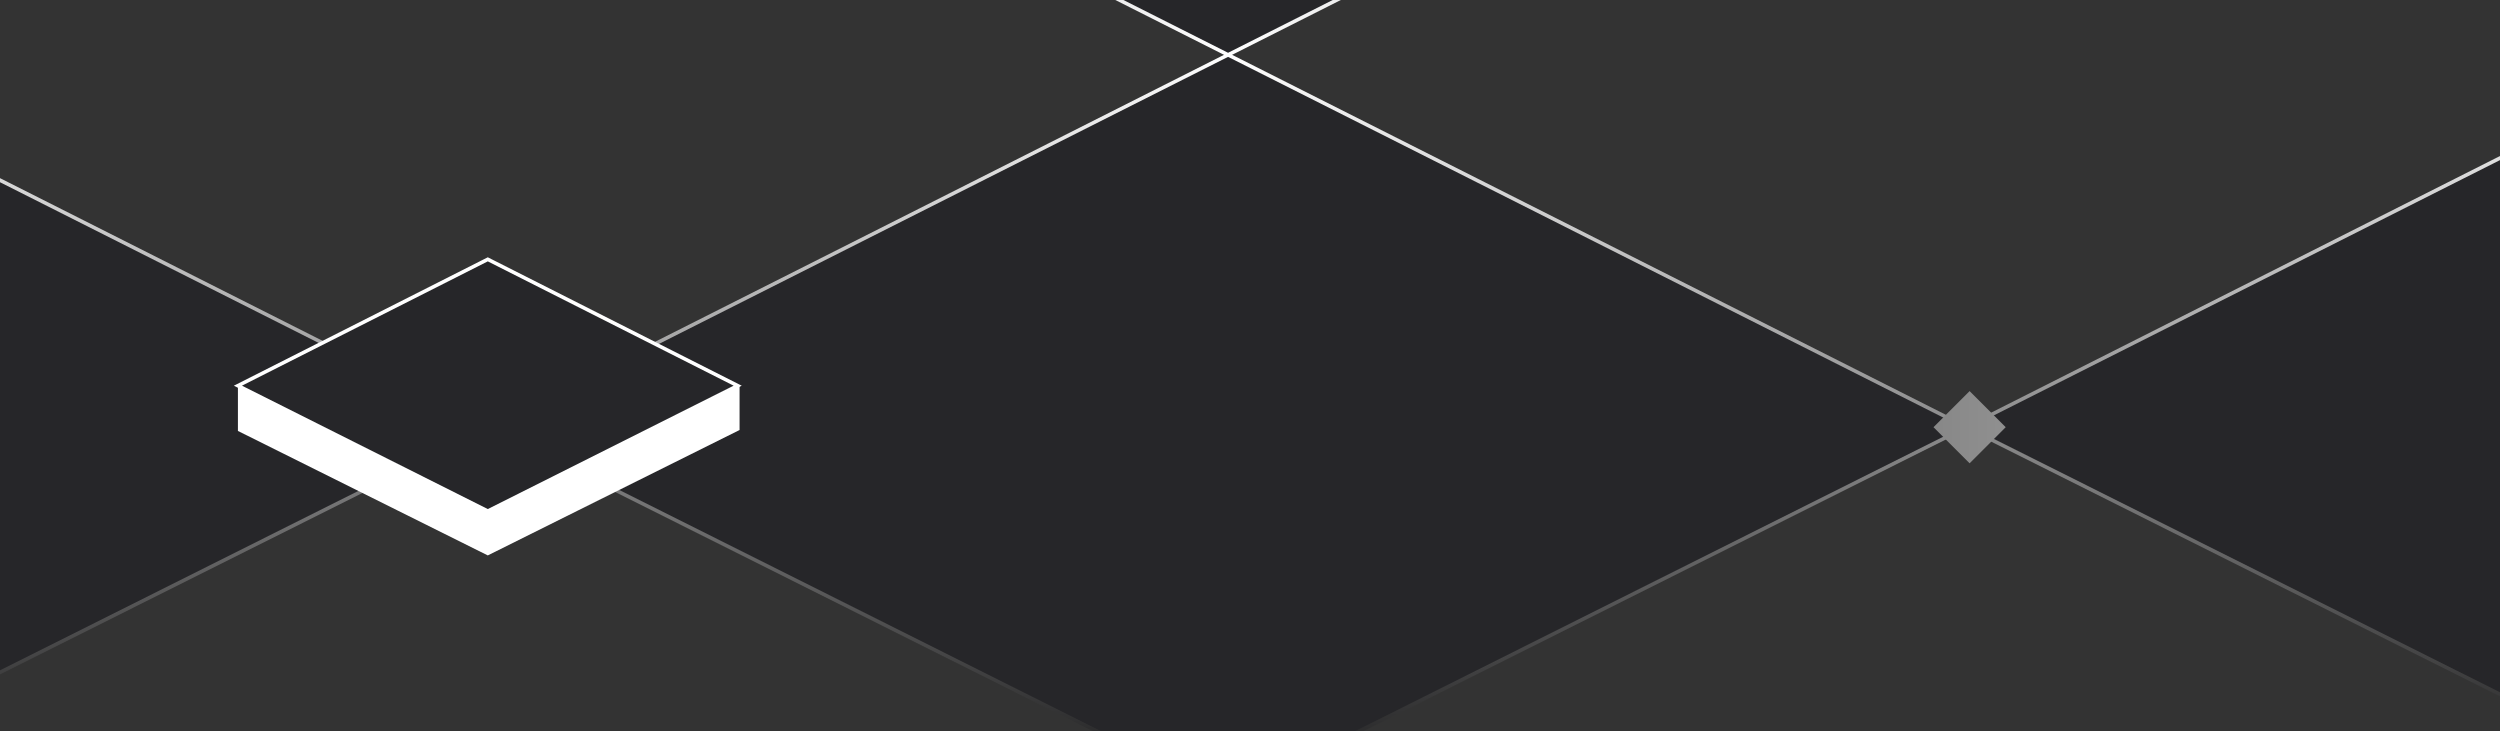 <svg width="684" height="200" viewBox="0 0 684 200" fill="none" xmlns="http://www.w3.org/2000/svg">
<rect x="0" y="0" width="684" height="200" fill="#333333" stroke="none"/>
<path fill-rule="evenodd" clip-rule="evenodd" d="M-68 218L-270 116.88L-68 15L134 116.88L-68 218ZM538 116.88L336 15L134 116.88L336 218L538 116.88ZM538 116.88L740 15L942 116.88L740 218L538 116.88Z" fill="#262629"/>
<path d="M-270 116.88L-270.225 116.434L-271.114 116.882L-270.224 117.327L-270 116.88ZM-68 218L-68.224 218.447L-68 218.559L-67.776 218.447L-68 218ZM-68 15L-67.775 14.554L-68 14.44L-68.225 14.554L-68 15ZM336 15L336.225 14.554L336 14.44L335.775 14.554L336 15ZM336 218L335.776 218.447L336 218.559L336.224 218.447L336 218ZM740 15L740.225 14.554L740 14.44L739.775 14.554L740 15ZM942 116.88L942.224 117.327L943.114 116.882L942.225 116.434L942 116.88ZM740 218L739.776 218.447L740 218.559L740.224 218.447L740 218ZM-270.224 117.327L-68.224 218.447L-67.776 217.553L-269.776 116.433L-270.224 117.327ZM-68.225 14.554L-270.225 116.434L-269.775 117.327L-67.775 15.446L-68.225 14.554ZM134.225 116.434L-67.775 14.554L-68.225 15.446L133.775 117.327L134.225 116.434ZM-67.776 218.447L134.224 117.327L133.776 116.433L-68.224 217.553L-67.776 218.447ZM538.225 116.434L336.225 14.554L335.775 15.446L537.775 117.327L538.225 116.434ZM335.775 14.554L133.775 116.434L134.225 117.327L336.225 15.446L335.775 14.554ZM133.776 117.327L335.776 218.447L336.224 217.553L134.224 116.433L133.776 117.327ZM336.224 218.447L538.224 117.327L537.776 116.433L335.776 217.553L336.224 218.447ZM538.225 117.327L740.225 15.446L739.775 14.554L537.775 116.434L538.225 117.327ZM739.775 15.446L941.775 117.327L942.225 116.434L740.225 14.554L739.775 15.446ZM941.776 116.433L739.776 217.553L740.224 218.447L942.224 117.327L941.776 116.433ZM740.224 217.553L538.224 116.433L537.776 117.327L739.776 218.447L740.224 217.553Z" fill="url(#paint0_linear_1303_6919)"/>
<path fill-rule="evenodd" clip-rule="evenodd" d="M740 -188L942 -86.88L740 15L538 -86.88L740 -188ZM134 -86.88L336 15L538 -86.88L336 -188L134 -86.88ZM134 -86.88L-68 15L-270 -86.88L-68 -188L134 -86.88Z" fill="#262629"/>
<path d="M942 -86.88L942.225 -86.434L943.114 -86.882L942.224 -87.327L942 -86.88ZM740 -188L740.224 -188.447L740 -188.559L739.776 -188.447L740 -188ZM740 15L739.775 15.446L740 15.56L740.225 15.446L740 15ZM336 15L335.775 15.446L336 15.56L336.225 15.446L336 15ZM336 -188L336.224 -188.447L336 -188.559L335.776 -188.447L336 -188ZM-68 15L-68.225 15.446L-68 15.56L-67.775 15.446L-68 15ZM-270 -86.88L-270.224 -87.327L-271.114 -86.882L-270.225 -86.434L-270 -86.88ZM-68 -188L-67.776 -188.447L-68 -188.559L-68.224 -188.447L-68 -188ZM942.224 -87.327L740.224 -188.447L739.776 -187.553L941.776 -86.433L942.224 -87.327ZM740.225 15.446L942.225 -86.434L941.775 -87.327L739.775 14.554L740.225 15.446ZM537.775 -86.434L739.775 15.446L740.225 14.554L538.225 -87.327L537.775 -86.434ZM739.776 -188.447L537.776 -87.327L538.224 -86.433L740.224 -187.553L739.776 -188.447ZM133.775 -86.434L335.775 15.446L336.225 14.554L134.225 -87.327L133.775 -86.434ZM336.225 15.446L538.225 -86.434L537.775 -87.327L335.775 14.554L336.225 15.446ZM538.224 -87.327L336.224 -188.447L335.776 -187.553L537.776 -86.433L538.224 -87.327ZM335.776 -188.447L133.776 -87.327L134.224 -86.433L336.224 -187.553L335.776 -188.447ZM133.775 -87.327L-68.225 14.554L-67.775 15.446L134.225 -86.434L133.775 -87.327ZM-67.775 14.554L-269.775 -87.327L-270.225 -86.434L-68.225 15.446L-67.775 14.554ZM-269.776 -86.433L-67.776 -187.553L-68.224 -188.447L-270.224 -87.327L-269.776 -86.433ZM-68.224 -187.553L133.776 -86.433L134.224 -87.327L-67.776 -188.447L-68.224 -187.553Z" fill="url(#paint1_linear_1303_6919)"/>
<path d="M133.461 139.837L65.094 105.524L133.461 70.953L201.829 105.524L133.461 139.837Z" fill="#262629" stroke="white"/>
<path d="M65.094 117.907V105.523L133.461 139.578L202.345 105.523V117.649L133.461 151.962L65.094 117.907Z" fill="white"/>
<rect x="538.883" y="107" width="13.972" height="13.972" transform="rotate(45 538.883 107)" fill="url(#paint2_linear_1303_6919)"/>
<defs>
<linearGradient id="paint0_linear_1303_6919" x1="336" y1="15" x2="336" y2="210" gradientUnits="userSpaceOnUse">
<stop stop-color="white"/>
<stop offset="1" stop-color="#222223"/>
</linearGradient>
<linearGradient id="paint1_linear_1303_6919" x1="336" y1="15" x2="336" y2="-180" gradientUnits="userSpaceOnUse">
<stop stop-color="white"/>
<stop offset="1" stop-color="#222223"/>
</linearGradient>
<linearGradient id="paint2_linear_1303_6919" x1="538.259" y1="121.766" x2="553.461" y2="106.564" gradientUnits="userSpaceOnUse">
<stop stop-color="#878787"/>
<stop offset="1" stop-color="#909090"/>
</linearGradient>
</defs>
</svg>
